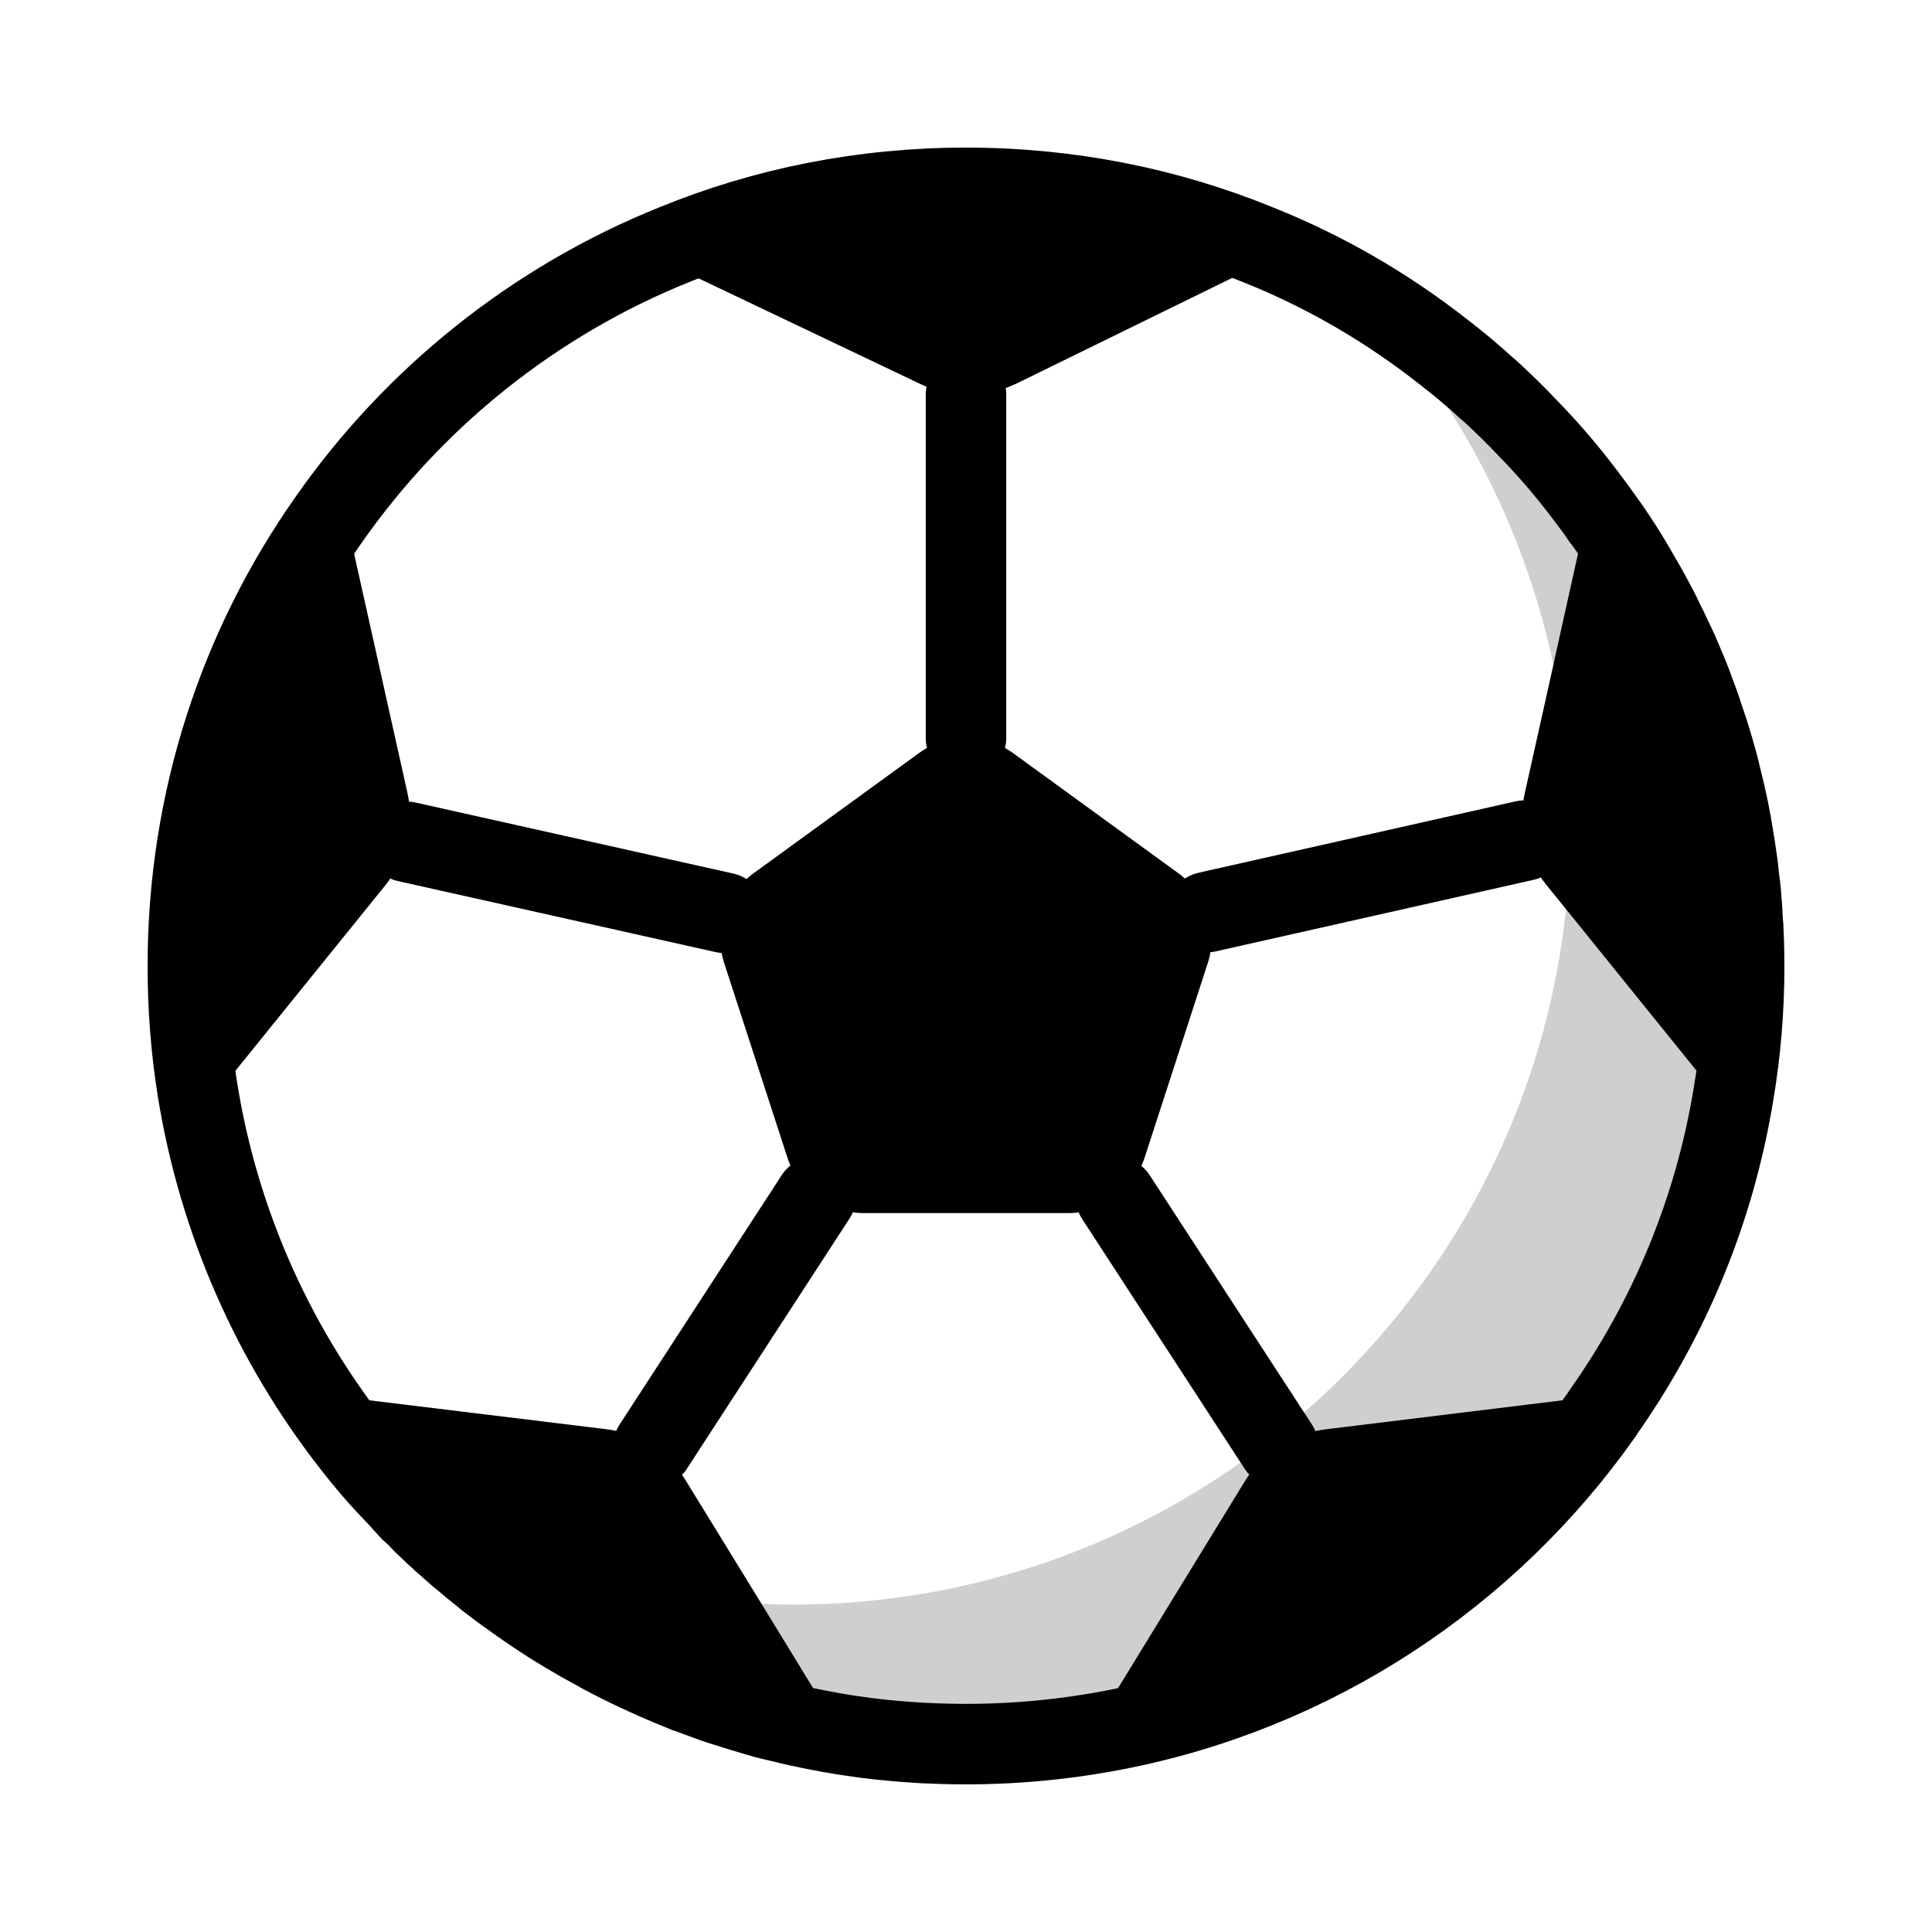 <svg width="48" height="48" viewBox="0 0 48 48" fill="none" xmlns="http://www.w3.org/2000/svg">
<g clip-path="url(#clip0_10_12)">
<g filter="url(#filter0_d_10_12)">
<path d="M43.333 24C43.333 25.073 43.247 26.127 43.073 27.153C42.6 30.08 41.46 32.787 39.813 35.113V35.12C36.987 39.14 32.66 42.033 27.653 42.987C26.123 43.279 24.563 43.386 23.007 43.307H22.96C22.647 43.287 22.333 43.267 22.02 43.233C21.993 43.233 21.967 43.227 21.94 43.227C21.68 43.2 21.42 43.167 21.16 43.127C21.087 43.113 21.007 43.107 20.933 43.093C20.733 43.06 20.54 43.027 20.34 42.987C20.027 42.927 19.713 42.86 19.4 42.78C19.273 42.753 19.14 42.72 19.013 42.687C18.84 42.64 18.667 42.587 18.493 42.533C18.34 42.487 18.18 42.44 18.02 42.387C17.862 42.341 17.706 42.287 17.553 42.227L17.173 42.087C17.1 42.067 17.033 42.04 16.96 42.007C16.347 41.762 15.747 41.489 15.16 41.187C15.007 41.107 14.86 41.027 14.707 40.94C14.533 40.847 14.367 40.753 14.2 40.653C14.013 40.54 13.827 40.433 13.64 40.313C13.587 40.28 13.533 40.24 13.48 40.207C13.22 40.04 12.96 39.86 12.713 39.68C12.5 39.533 12.293 39.373 12.093 39.22C12.074 39.206 12.056 39.191 12.04 39.173C11.86 39.033 11.687 38.893 11.52 38.747C11.433 38.68 11.347 38.607 11.267 38.533L11.073 38.36C11.06 38.353 11.053 38.347 11.047 38.34C11.027 38.32 11.007 38.3 10.987 38.287C10.973 38.28 10.967 38.267 10.96 38.26C10.948 38.255 10.939 38.245 10.933 38.233C10.848 38.161 10.766 38.086 10.687 38.007C10.6 37.927 10.52 37.853 10.447 37.773C10.433 37.76 10.42 37.747 10.413 37.733C10.347 37.667 10.28 37.607 10.213 37.547C10.112 37.445 10.019 37.332 9.92 37.227L9.907 37.213L9.908 37.214C9.685 36.978 9.461 36.744 9.247 36.493C9.087 36.307 8.927 36.113 8.773 35.913C6.756 33.342 5.425 30.3 4.907 27.073C4.747 26.073 4.667 25.047 4.667 24C4.667 19.887 5.947 16.073 8.147 12.94C10.273 9.887 13.267 7.48 16.767 6.073C19 5.16 21.44 4.667 24 4.667C26.553 4.667 28.993 5.16 31.22 6.067C32.9 6.733 34.46 7.64 35.867 8.747C36.24 9.033 36.607 9.34 36.96 9.667H36.967C37.32 9.987 37.66 10.32 37.987 10.667C38.487 11.18 38.947 11.72 39.38 12.293C39.52 12.48 39.667 12.673 39.8 12.867V12.873C39.8 12.873 39.8 12.867 39.807 12.873C40.14 13.333 40.453 13.82 40.733 14.32C40.833 14.487 40.927 14.653 41.02 14.827C41.133 15.033 41.24 15.233 41.333 15.44C41.407 15.58 41.473 15.72 41.54 15.867C41.647 16.08 41.74 16.293 41.827 16.507C41.933 16.747 42.027 16.987 42.113 17.233C42.187 17.42 42.253 17.607 42.313 17.8C42.367 17.953 42.42 18.113 42.473 18.28C42.54 18.493 42.6 18.707 42.66 18.92C42.7 19.073 42.74 19.22 42.773 19.373C42.893 19.847 42.993 20.32 43.067 20.807C43.093 20.947 43.113 21.087 43.133 21.233C43.167 21.447 43.193 21.667 43.213 21.88C43.227 21.973 43.24 22.067 43.247 22.153C43.267 22.387 43.287 22.62 43.293 22.86C43.307 22.96 43.313 23.053 43.313 23.153C43.327 23.433 43.333 23.713 43.333 24Z" fill="white"/>
</g>
<path d="M43.333 24C43.333 25.073 43.247 26.127 43.073 27.153C42.6 30.08 41.46 32.787 39.813 35.113V35.12C36.987 39.14 32.66 42.033 27.653 42.987C26.123 43.279 24.563 43.386 23.007 43.307H22.96C22.647 43.287 22.333 43.267 22.02 43.233C21.993 43.233 21.967 43.227 21.94 43.227C21.68 43.2 21.42 43.167 21.16 43.127C21.087 43.113 21.007 43.107 20.933 43.093C20.733 43.06 20.54 43.027 20.34 42.987C20.027 42.927 19.713 42.86 19.4 42.78C19.273 42.753 19.14 42.72 19.013 42.687C18.84 42.64 18.667 42.587 18.493 42.533C18.34 42.487 18.18 42.44 18.02 42.387C17.862 42.341 17.706 42.287 17.553 42.227L17.173 42.087C17.1 42.067 17.033 42.04 16.96 42.007C16.7 41.9 16.44 41.793 16.187 41.68C16.013 41.6 15.84 41.52 15.673 41.44C15.5 41.36 15.333 41.273 15.16 41.187C15.007 41.107 14.86 41.027 14.707 40.94C14.533 40.847 14.367 40.753 14.2 40.653C14.013 40.54 13.827 40.433 13.64 40.313C13.587 40.28 13.533 40.24 13.48 40.207C13.22 40.04 12.96 39.86 12.713 39.68C12.5 39.533 12.293 39.373 12.093 39.22C12.074 39.206 12.056 39.191 12.04 39.173C11.86 39.033 11.687 38.893 11.52 38.747C11.332 38.587 11.145 38.424 10.96 38.26C10.948 38.255 10.939 38.245 10.933 38.233C10.76 38.067 10.58 37.907 10.413 37.733C10.24 37.56 10.073 37.387 9.907 37.213C12.567 38.773 15.64 39.727 18.92 39.847C19.173 39.86 19.427 39.867 19.68 39.867C24.187 39.867 28.34 38.327 31.627 35.733C35.62 32.593 38.347 27.913 38.907 22.587C38.98 21.913 39.013 21.227 39.013 20.533C39.013 19.153 38.867 17.813 38.593 16.52V16.513C37.866 13.085 36.218 9.921 33.827 7.36C34.533 7.78 35.22 8.247 35.867 8.747C36.24 9.04 36.607 9.347 36.96 9.667C36.96 9.667 36.96 9.66 36.967 9.667C37.32 9.993 37.66 10.32 37.987 10.667C38.64 11.353 39.253 12.093 39.8 12.873C40.133 13.34 40.447 13.82 40.733 14.32C40.833 14.487 40.927 14.653 41.02 14.827C41.133 15.033 41.24 15.233 41.333 15.44C41.407 15.58 41.473 15.72 41.54 15.867C41.647 16.08 41.74 16.293 41.827 16.507C41.933 16.747 42.027 16.987 42.113 17.233C42.187 17.42 42.253 17.607 42.313 17.8C42.367 17.953 42.42 18.113 42.473 18.28C42.54 18.493 42.6 18.707 42.66 18.92C42.7 19.073 42.74 19.22 42.773 19.373C42.893 19.847 42.993 20.32 43.067 20.807C43.093 20.947 43.113 21.087 43.133 21.233C43.167 21.447 43.193 21.667 43.213 21.88C43.227 21.973 43.24 22.067 43.247 22.153C43.267 22.387 43.287 22.62 43.293 22.86C43.307 22.96 43.313 23.053 43.313 23.153C43.327 23.433 43.333 23.713 43.333 24Z" fill="#D0CFCE"/>
<path d="M43.333 24C43.333 25.073 43.247 26.127 43.073 27.153C42.6 30.08 41.46 32.787 39.813 35.113V35.12C36.987 39.14 32.66 42.033 27.653 42.987C26.123 43.279 24.563 43.386 23.007 43.307H22.96C22.647 43.287 22.333 43.267 22.02 43.233C21.993 43.233 21.967 43.227 21.94 43.227C21.68 43.2 21.42 43.167 21.16 43.127C21.087 43.113 21.007 43.107 20.933 43.093C20.733 43.06 20.54 43.027 20.34 42.987C20.027 42.927 19.713 42.86 19.4 42.78C19.273 42.753 19.14 42.72 19.013 42.687C18.84 42.64 18.667 42.587 18.493 42.533C18.34 42.487 18.18 42.44 18.02 42.387C17.862 42.341 17.706 42.287 17.553 42.227L17.173 42.087C17.1 42.067 17.033 42.04 16.96 42.007C16.347 41.762 15.747 41.489 15.16 41.187C15.007 41.107 14.86 41.027 14.707 40.94C14.533 40.847 14.367 40.753 14.2 40.653C14.013 40.54 13.827 40.433 13.64 40.313C13.587 40.28 13.533 40.24 13.48 40.207C13.22 40.04 12.96 39.86 12.713 39.68C12.5 39.533 12.293 39.373 12.093 39.22C12.074 39.206 12.056 39.191 12.04 39.173C11.86 39.033 11.687 38.893 11.52 38.747C11.433 38.68 11.347 38.607 11.267 38.533L11.073 38.36C11.06 38.353 11.053 38.347 11.047 38.34C11.027 38.32 11.007 38.3 10.987 38.287C10.973 38.28 10.967 38.267 10.96 38.26C10.948 38.255 10.939 38.245 10.933 38.233C10.848 38.161 10.766 38.086 10.687 38.007C10.6 37.927 10.52 37.853 10.447 37.773C10.433 37.76 10.42 37.747 10.413 37.733C10.347 37.667 10.28 37.607 10.213 37.547C10.112 37.445 10.019 37.332 9.92 37.227L9.907 37.213L9.908 37.214C9.685 36.978 9.461 36.744 9.247 36.493C9.087 36.307 8.927 36.113 8.773 35.913C6.756 33.342 5.425 30.3 4.907 27.073C4.747 26.073 4.667 25.047 4.667 24C4.667 19.887 5.947 16.073 8.147 12.94C10.273 9.887 13.267 7.48 16.767 6.073C19 5.16 21.44 4.667 24 4.667C26.553 4.667 28.993 5.16 31.22 6.067C32.9 6.733 34.46 7.64 35.867 8.747C36.24 9.033 36.607 9.34 36.96 9.667H36.967C37.32 9.987 37.66 10.32 37.987 10.667C38.487 11.18 38.947 11.72 39.38 12.293C39.52 12.48 39.667 12.673 39.8 12.867V12.873C39.8 12.873 39.8 12.867 39.807 12.873C40.14 13.333 40.453 13.82 40.733 14.32C40.833 14.487 40.927 14.653 41.02 14.827C41.133 15.033 41.24 15.233 41.333 15.44C41.407 15.58 41.473 15.72 41.54 15.867C41.647 16.08 41.74 16.293 41.827 16.507C41.933 16.747 42.027 16.987 42.113 17.233C42.187 17.42 42.253 17.607 42.313 17.8C42.367 17.953 42.42 18.113 42.473 18.28C42.54 18.493 42.6 18.707 42.66 18.92C42.7 19.073 42.74 19.22 42.773 19.373C42.893 19.847 42.993 20.32 43.067 20.807C43.093 20.947 43.113 21.087 43.133 21.233C43.167 21.447 43.193 21.667 43.213 21.88C43.227 21.973 43.24 22.067 43.247 22.153C43.267 22.387 43.287 22.62 43.293 22.86C43.307 22.96 43.313 23.053 43.313 23.153C43.327 23.433 43.333 23.713 43.333 24Z" stroke="black" stroke-width="2" stroke-miterlimit="10" stroke-linecap="round" stroke-linejoin="round"/>
<path d="M22.825 18.715L18.721 21.697C18.379 21.945 18.125 22.295 17.994 22.697C17.863 23.098 17.863 23.531 17.994 23.933L19.562 28.757C19.692 29.158 19.947 29.508 20.288 29.757C20.63 30.005 21.042 30.139 21.464 30.139H26.536C26.958 30.139 27.37 30.005 27.712 29.757C28.054 29.509 28.308 29.159 28.439 28.757L30.005 23.933C30.136 23.531 30.136 23.098 30.005 22.697C29.875 22.295 29.62 21.945 29.279 21.697L25.175 18.715C24.834 18.467 24.422 18.334 24 18.334C23.578 18.334 23.166 18.467 22.825 18.715ZM30.853 6.787L25.247 9.533C24.853 9.72 24.427 9.813 24 9.807C23.62 9.8 23.24 9.713 22.88 9.547L17.14 6.813C16.86 6.68 16.713 6.367 16.767 6.073C19 5.16 21.44 4.667 24 4.667C26.553 4.667 28.993 5.16 31.22 6.067C31.273 6.353 31.133 6.653 30.853 6.787ZM20.34 42.987C20.027 42.927 19.713 42.86 19.4 42.78C19.273 42.753 19.14 42.72 19.013 42.687C18.84 42.64 18.667 42.587 18.493 42.533C18.34 42.487 18.18 42.44 18.02 42.387C17.862 42.341 17.706 42.287 17.553 42.227L17.173 42.087C17.1 42.067 17.033 42.04 16.96 42.007C16.7 41.9 16.44 41.793 16.187 41.68C15.839 41.527 15.498 41.36 15.161 41.186C15.008 41.107 14.857 41.026 14.707 40.942C14.536 40.849 14.367 40.752 14.2 40.653C14.011 40.544 13.825 40.431 13.64 40.315L13.479 40.207C11.39 38.857 9.582 37.116 8.153 35.08C8.28 34.853 8.54 34.713 8.827 34.747L15.053 35.507C15.48 35.56 15.88 35.707 16.227 35.94C16.553 36.16 16.833 36.447 17.04 36.787L18.92 39.847L20.38 42.233C20.527 42.473 20.507 42.773 20.34 42.987ZM10.107 20.913C10.01 21.305 9.831 21.671 9.58 21.987L5.647 26.853C5.46 27.08 5.16 27.16 4.907 27.073C4.747 26.073 4.667 25.047 4.667 24C4.667 19.887 5.947 16.073 8.147 12.94C8.427 12.973 8.673 13.173 8.733 13.467L10.12 19.687C10.213 20.093 10.207 20.513 10.107 20.913ZM39.813 35.113V35.12C36.987 39.14 32.66 42.033 27.653 42.987C27.48 42.773 27.46 42.467 27.607 42.22L30.933 36.793C31.148 36.445 31.437 36.149 31.781 35.928C32.125 35.706 32.514 35.565 32.92 35.513L39.127 34.753C39.42 34.72 39.687 34.873 39.813 35.113ZM43.333 24C43.333 25.073 43.247 26.127 43.073 27.153C42.952 27.181 42.824 27.174 42.706 27.132C42.589 27.091 42.485 27.017 42.407 26.92L38.907 22.587L38.42 21.987C38.162 21.669 37.98 21.297 37.888 20.898C37.795 20.5 37.795 20.085 37.887 19.687L38.593 16.52V16.513L39.287 13.387C39.34 13.127 39.547 12.927 39.8 12.873C39.8 12.867 39.8 12.867 39.807 12.873C40.14 13.333 40.453 13.82 40.733 14.32C40.833 14.487 40.927 14.653 41.02 14.827C41.133 15.033 41.24 15.233 41.333 15.44C41.407 15.58 41.473 15.72 41.54 15.867C41.647 16.08 41.74 16.293 41.827 16.507C41.933 16.747 42.027 16.987 42.113 17.233C42.187 17.42 42.253 17.607 42.313 17.8C42.367 17.953 42.42 18.113 42.473 18.28C42.54 18.493 42.6 18.707 42.66 18.92C42.7 19.073 42.74 19.22 42.773 19.373C42.893 19.847 42.993 20.32 43.067 20.807C43.093 20.947 43.113 21.087 43.133 21.233C43.167 21.447 43.193 21.667 43.213 21.88C43.227 21.973 43.24 22.067 43.247 22.153C43.267 22.387 43.287 22.62 43.293 22.86C43.307 22.96 43.313 23.053 43.313 23.153C43.327 23.433 43.333 23.713 43.333 24Z" fill="black"/>
<path d="M24 9.808V18.333M29.993 22.66L37.875 20.885M27.727 29.745L31.759 35.942M20.263 29.737L16.229 35.942M18.001 22.679L10.109 20.915" stroke="black" stroke-width="2" stroke-miterlimit="10" stroke-linecap="round" stroke-linejoin="round"/>
</g>
<defs>
<filter id="filter0_d_10_12" x="4.667" y="4.667" width="46.667" height="46.666" filterUnits="userSpaceOnUse" color-interpolation-filters="sRGB">
<feFlood flood-opacity="0" result="BackgroundImageFix"/>
<feColorMatrix in="SourceAlpha" type="matrix" values="0 0 0 0 0 0 0 0 0 0 0 0 0 0 0 0 0 0 127 0" result="hardAlpha"/>
<feOffset dx="4" dy="4"/>
<feGaussianBlur stdDeviation="2"/>
<feComposite in2="hardAlpha" operator="out"/>
<feColorMatrix type="matrix" values="0 0 0 0 0 0 0 0 0 0 0 0 0 0 0 0 0 0 0.25 0"/>
<feBlend mode="normal" in2="BackgroundImageFix" result="effect1_dropShadow_10_12"/>
<feBlend mode="normal" in="SourceGraphic" in2="effect1_dropShadow_10_12" result="shape"/>
</filter>
<clipPath id="clip0_10_12">
<rect width="48" height="48" fill="white"/>
</clipPath>
</defs>
</svg>
